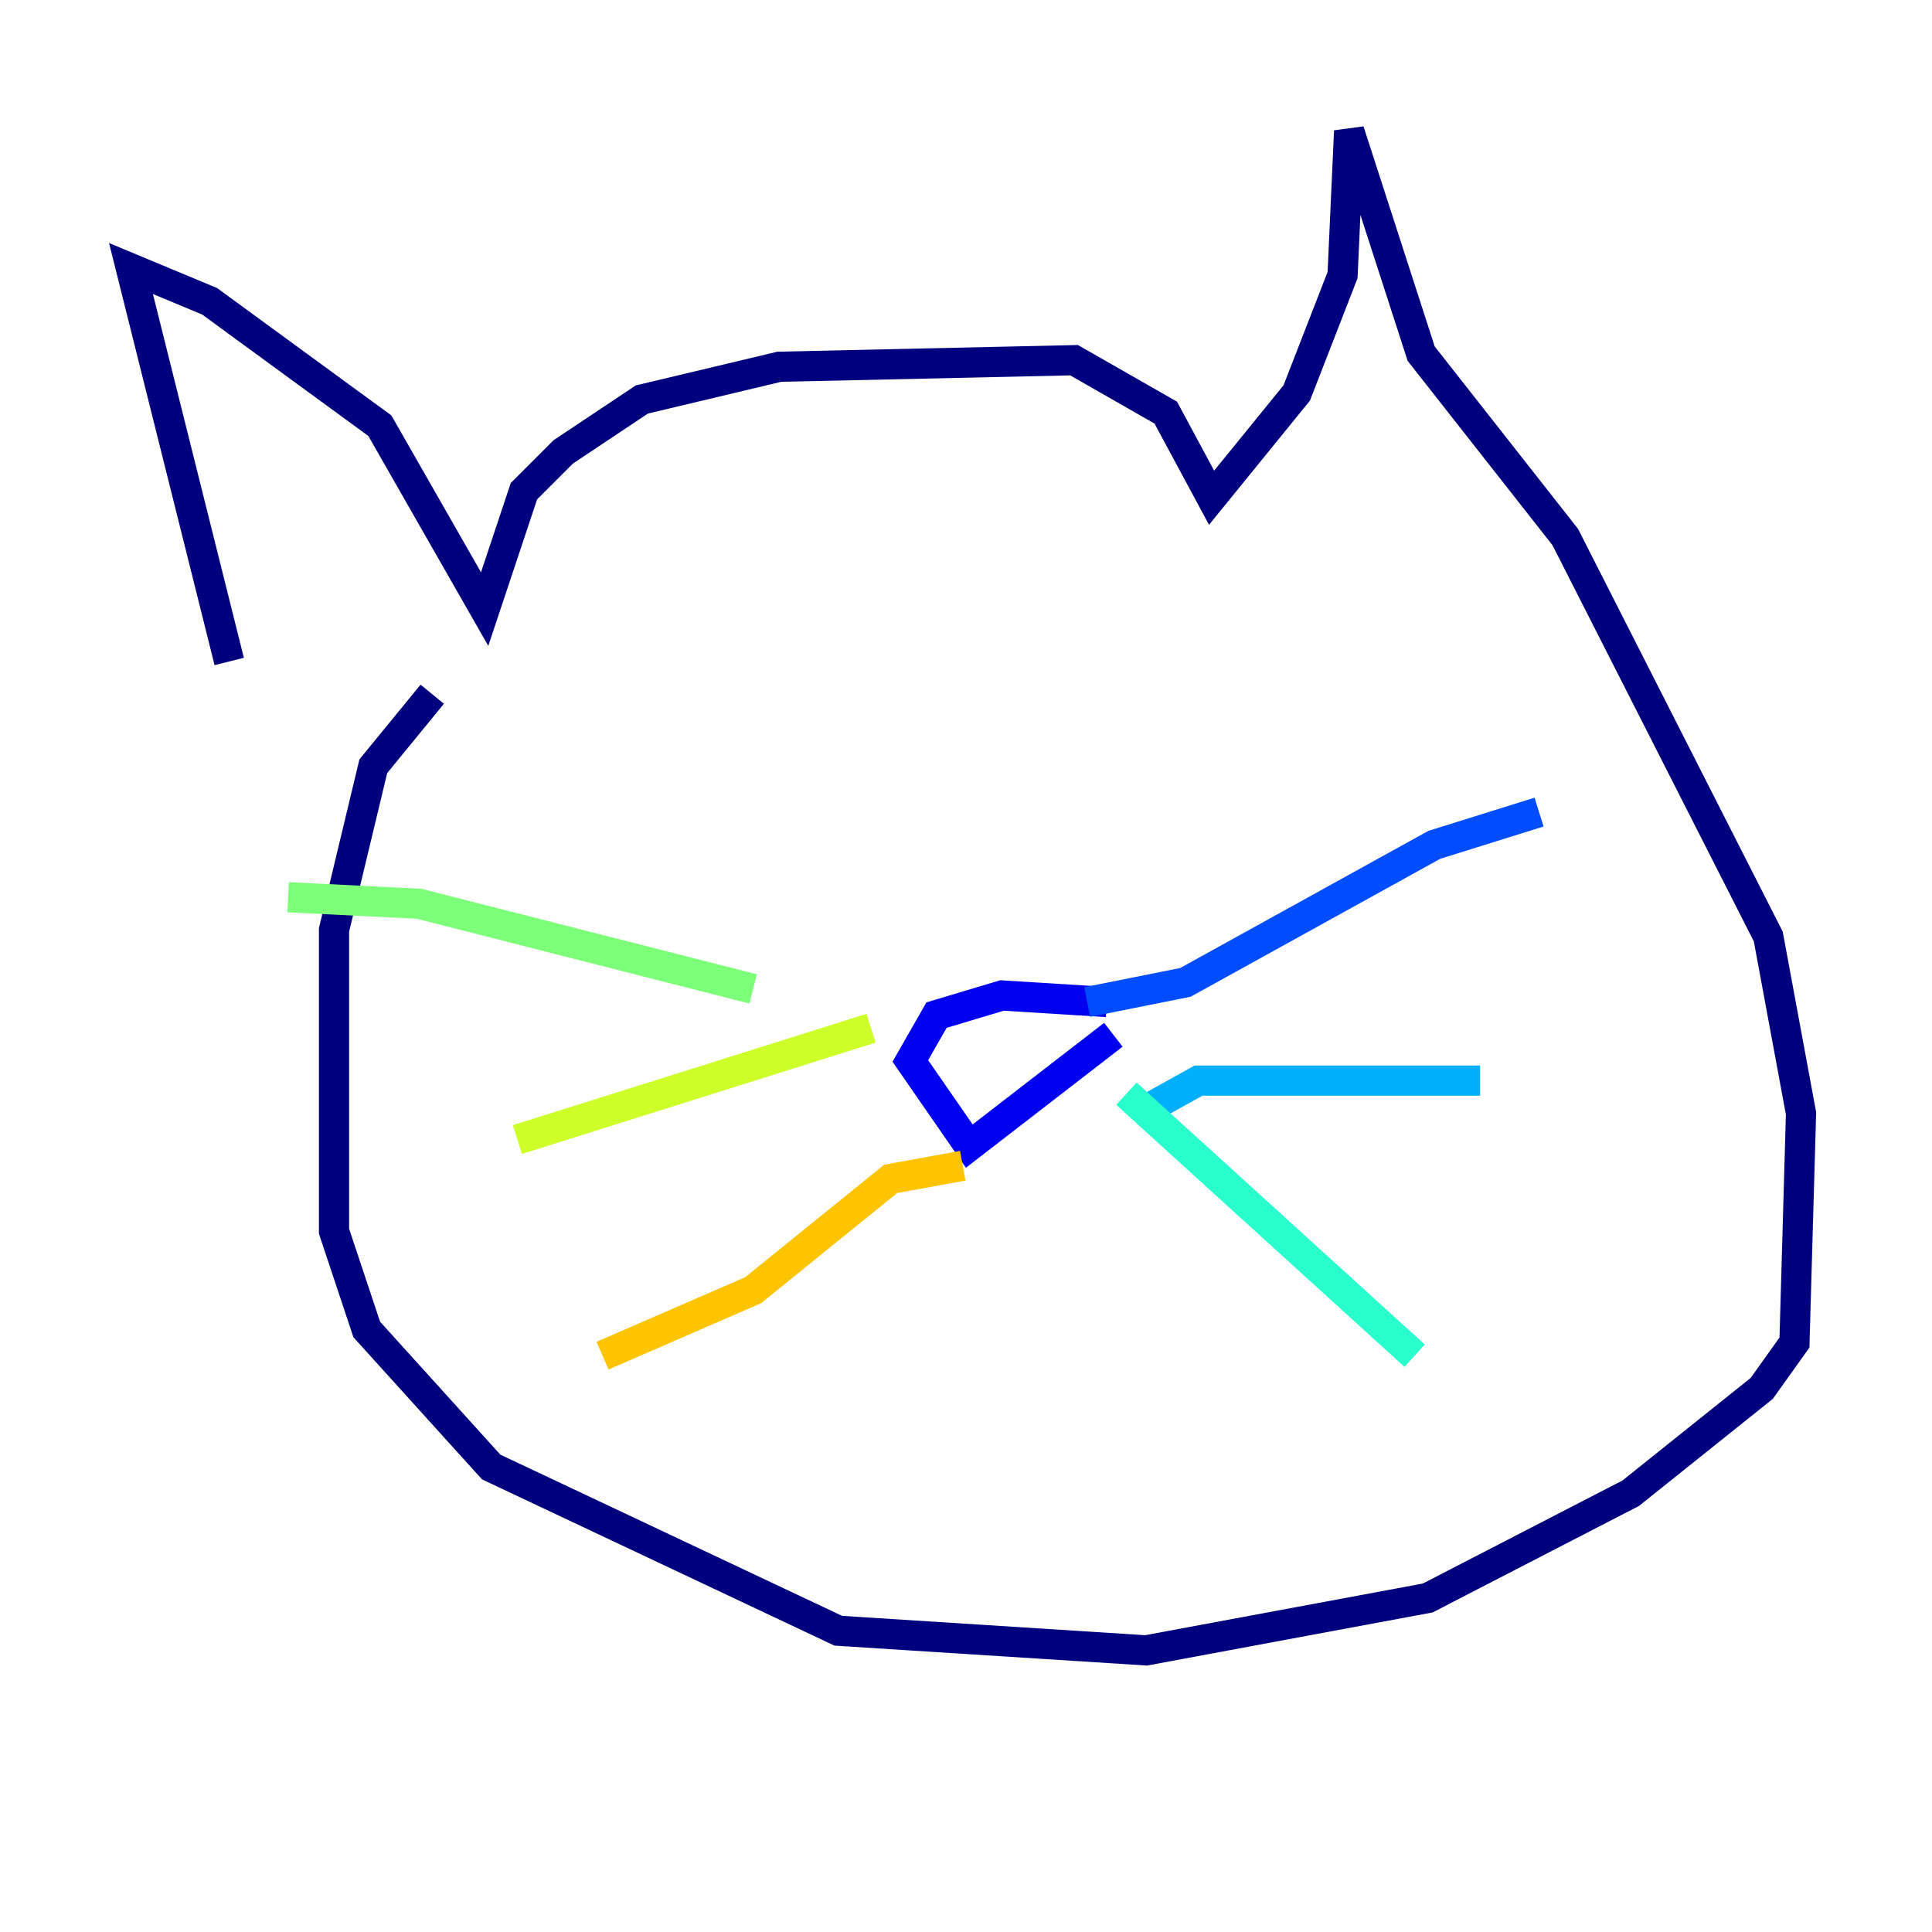 <?xml version="1.0" encoding="utf-8" ?>
<svg baseProfile="tiny" height="128" version="1.2" viewBox="0,0,128,128" width="128" xmlns="http://www.w3.org/2000/svg" xmlns:ev="http://www.w3.org/2001/xml-events" xmlns:xlink="http://www.w3.org/1999/xlink"><defs /><polyline fill="none" points="15.186,43.824 8.678,17.79 13.885,19.959 25.166,28.203 32.108,40.352 34.712,32.542 37.315,29.939 42.522,26.468 51.634,24.298 71.159,23.864 77.234,27.336 80.271,32.976 85.912,26.034 88.949,18.224 89.383,8.678 94.156,23.43 103.702,35.58 117.153,62.047 119.322,73.763 118.888,88.949 116.719,91.986 108.041,98.929 94.59,105.871 75.932,109.342 55.539,108.041 32.542,97.193 24.298,88.081 22.129,81.573 22.129,61.614 24.732,50.766 28.637,45.993" stroke="#00007f" stroke-width="2" /><polyline fill="none" points="73.329,66.386 66.386,65.953 62.047,67.254 60.312,70.291 64.217,75.932 73.763,68.556" stroke="#0000f1" stroke-width="2" /><polyline fill="none" points="72.027,66.386 78.536,65.085 95.024,55.973 101.966,53.803" stroke="#004cff" stroke-width="2" /><polyline fill="none" points="75.498,73.763 79.403,71.593 98.061,71.593" stroke="#00b0ff" stroke-width="2" /><polyline fill="none" points="74.63,72.461 93.722,89.817" stroke="#29ffcd" stroke-width="2" /><polyline fill="none" points="49.898,65.519 27.77,59.878 19.091,59.444" stroke="#7cff79" stroke-width="2" /><polyline fill="none" points="57.709,68.122 34.278,75.498" stroke="#cdff29" stroke-width="2" /><polyline fill="none" points="63.783,77.234 59.01,78.102 49.898,85.478 39.919,89.817" stroke="#ffc400" stroke-width="2" /><polyline fill="none" points="74.197,39.051 74.197,39.051" stroke="#ff6700" stroke-width="2" /><polyline fill="none" points="56.407,44.258 56.407,44.258" stroke="#f10700" stroke-width="2" /><polyline fill="none" points="64.651,42.522 64.651,42.522" stroke="#7f0000" stroke-width="2" /></svg>